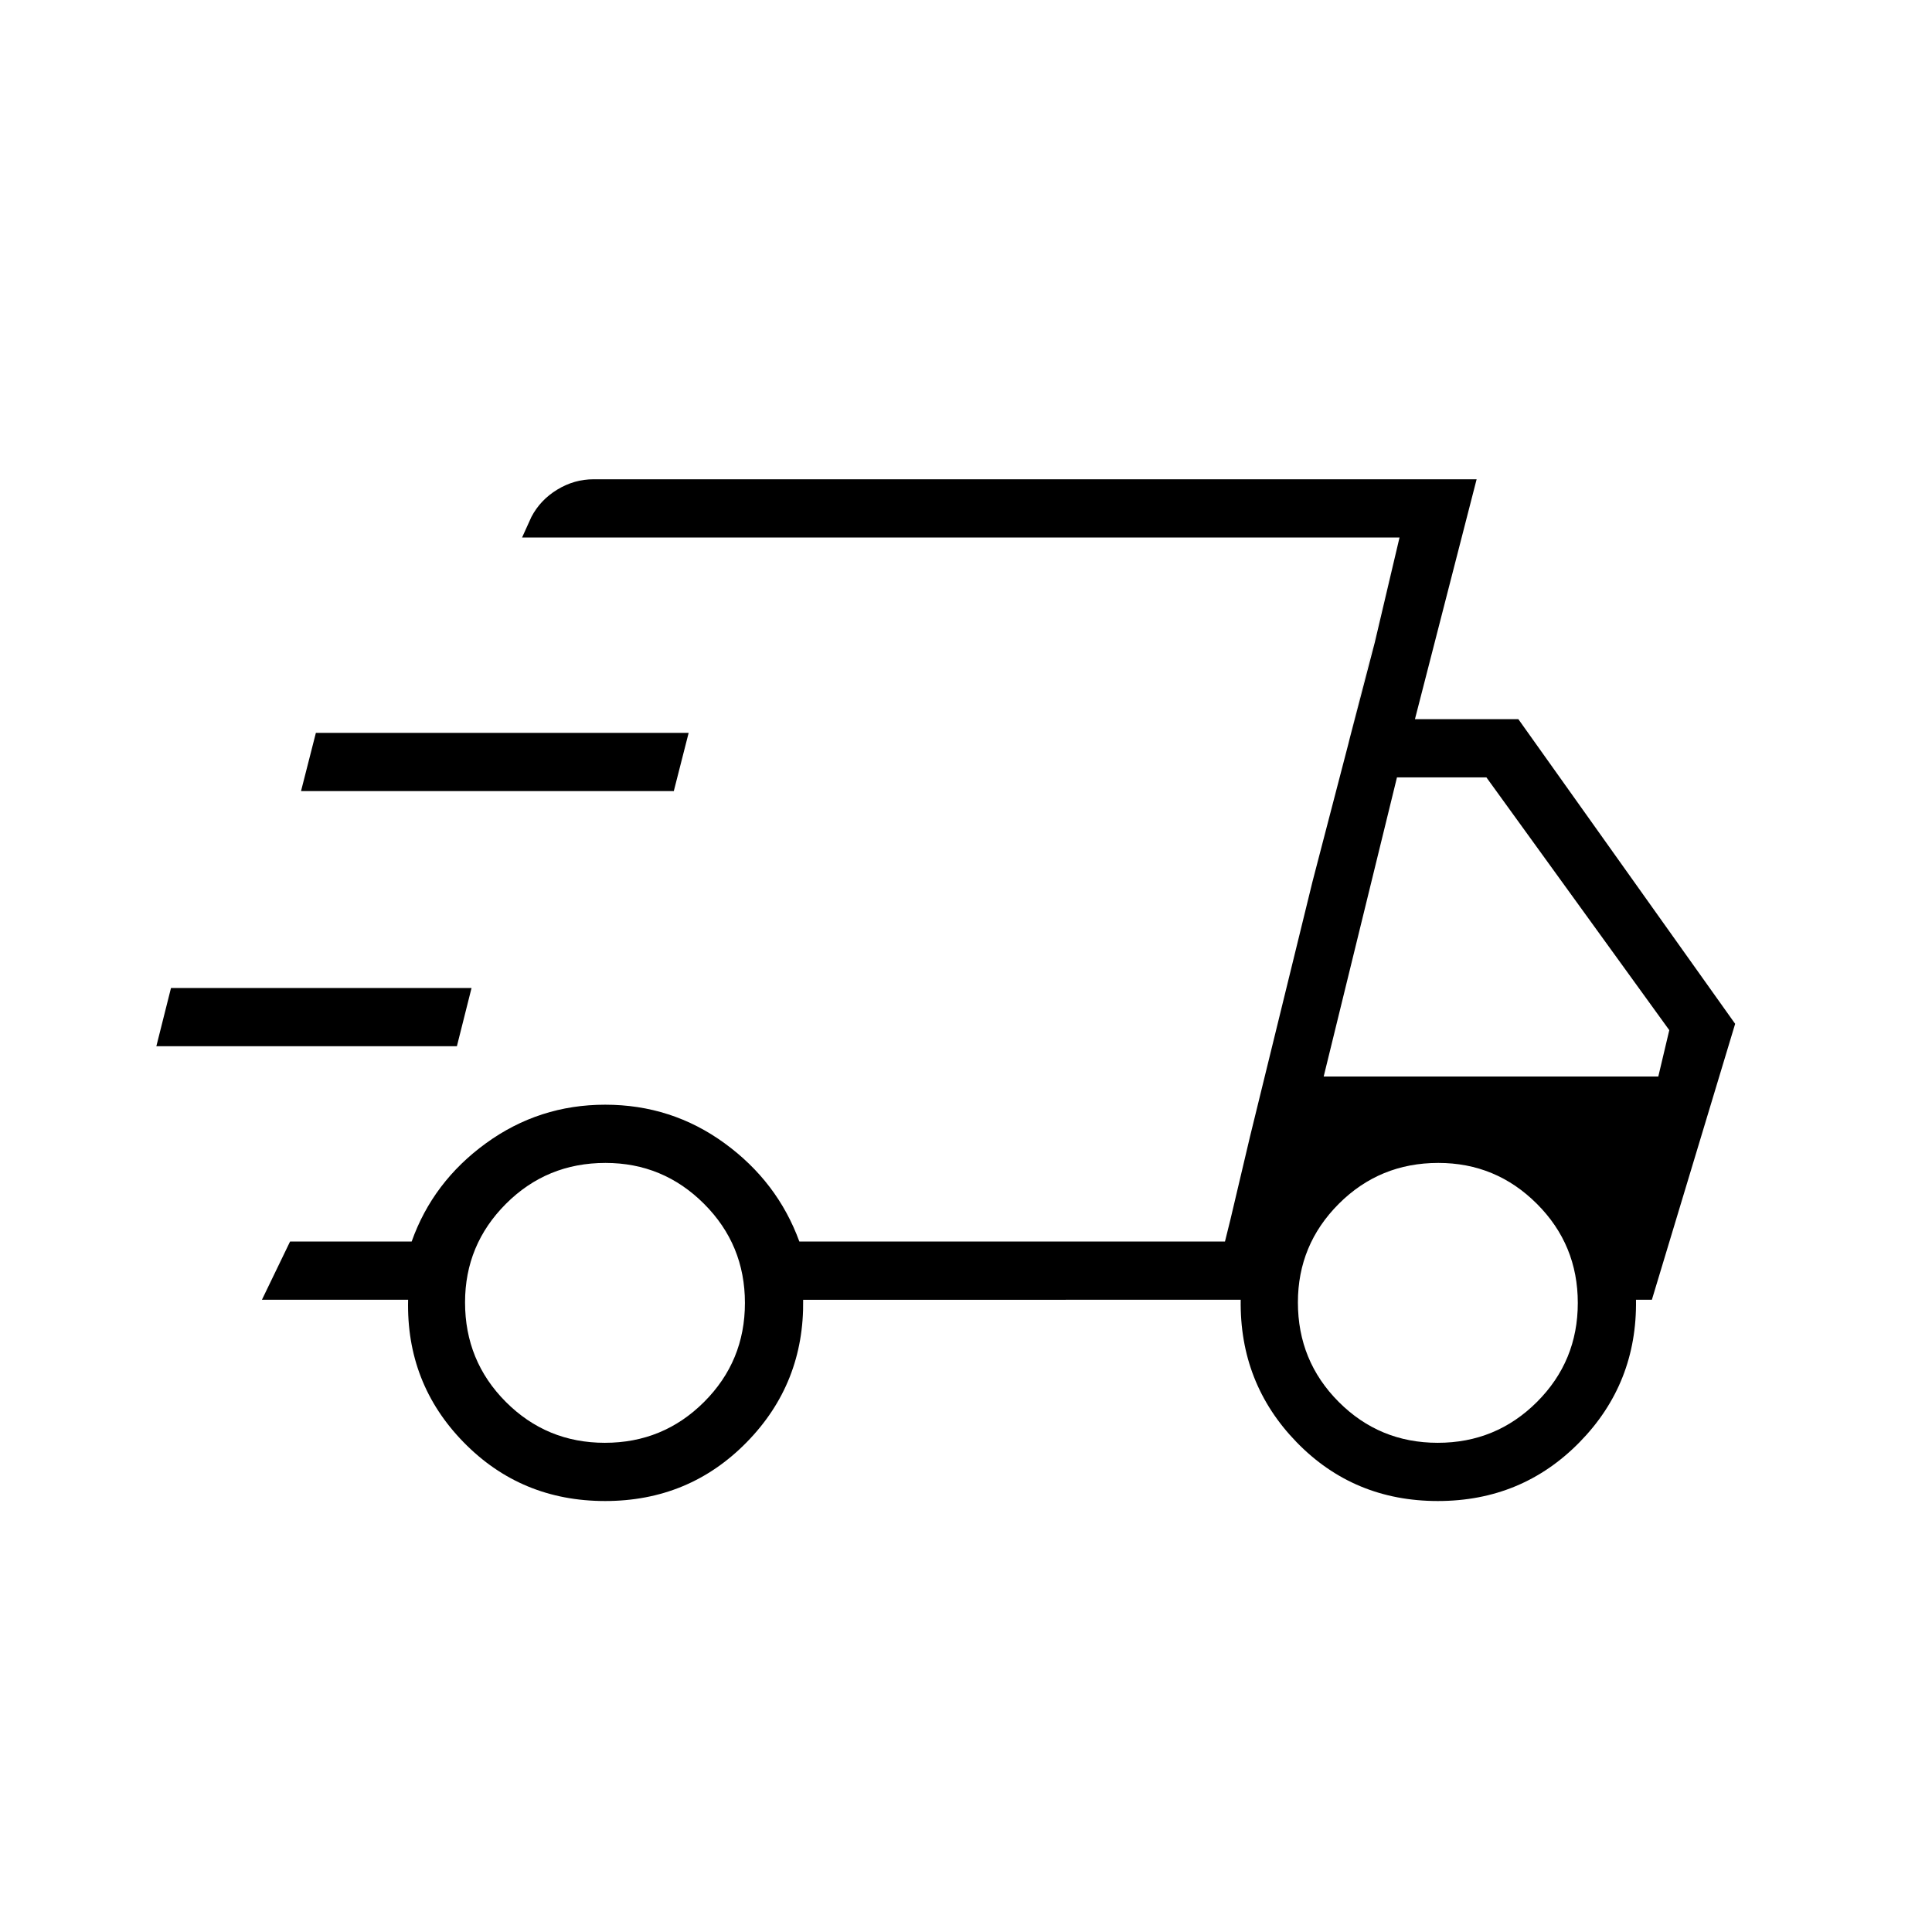 <svg xmlns="http://www.w3.org/2000/svg" height="20" viewBox="0 -960 960 960" width="20"><path d="M300.65-214.15q-41.77 0-70.31-29.23-28.55-29.24-27.55-70.77h-72.64l13.98-28.93h60.42q10.55-29.69 36.92-48.84 26.38-19.16 59.24-19.16 33.04 0 59.34 19.16 26.3 19.15 37.15 48.84h211.48l86.74-349.84h-436l4.62-10.2q4.46-8.5 12.89-13.61 8.43-5.12 17.99-5.12h438.81l-30.65 119.2h51.38l107.73 151.38-41.38 137.12h-7.89q.62 41.53-28.03 70.77-28.65 29.23-70.43 29.23-41.78 0-70.18-29.23-28.4-29.24-27.78-70.77H399.08q.61 41.53-28.03 70.77-28.64 29.23-70.4 29.23Zm357.08-210.93H824l5.46-23.04-90.88-125.61h-44.43l-36.42 148.65Zm25.39-215.69 12.3-52.15-86.61 349.84 12.31-52.15L652.19-522l30.93-118.77ZM77.69-440.15l7.28-28.93h149.34l-7.28 28.93H77.69Zm71.89-126.77 7.38-28.93h185.23l-7.38 28.93H149.58Zm150.99 323.84q28.95 0 49.26-20.27 20.32-20.28 20.32-49.22 0-28.95-20.32-49.26-20.33-20.32-48.98-20.32-29.13 0-49.45 20.32-20.32 20.33-20.32 48.98 0 29.13 20.27 49.45 20.28 20.32 49.22 20.32Zm413.85 0q28.94 0 49.26-20.27Q784-283.63 784-312.57q0-28.95-20.33-49.26-20.33-20.32-48.97-20.32-29.14 0-49.46 20.32-20.32 20.33-20.32 48.98 0 29.13 20.28 49.45 20.27 20.32 49.22 20.32Z"/></svg>